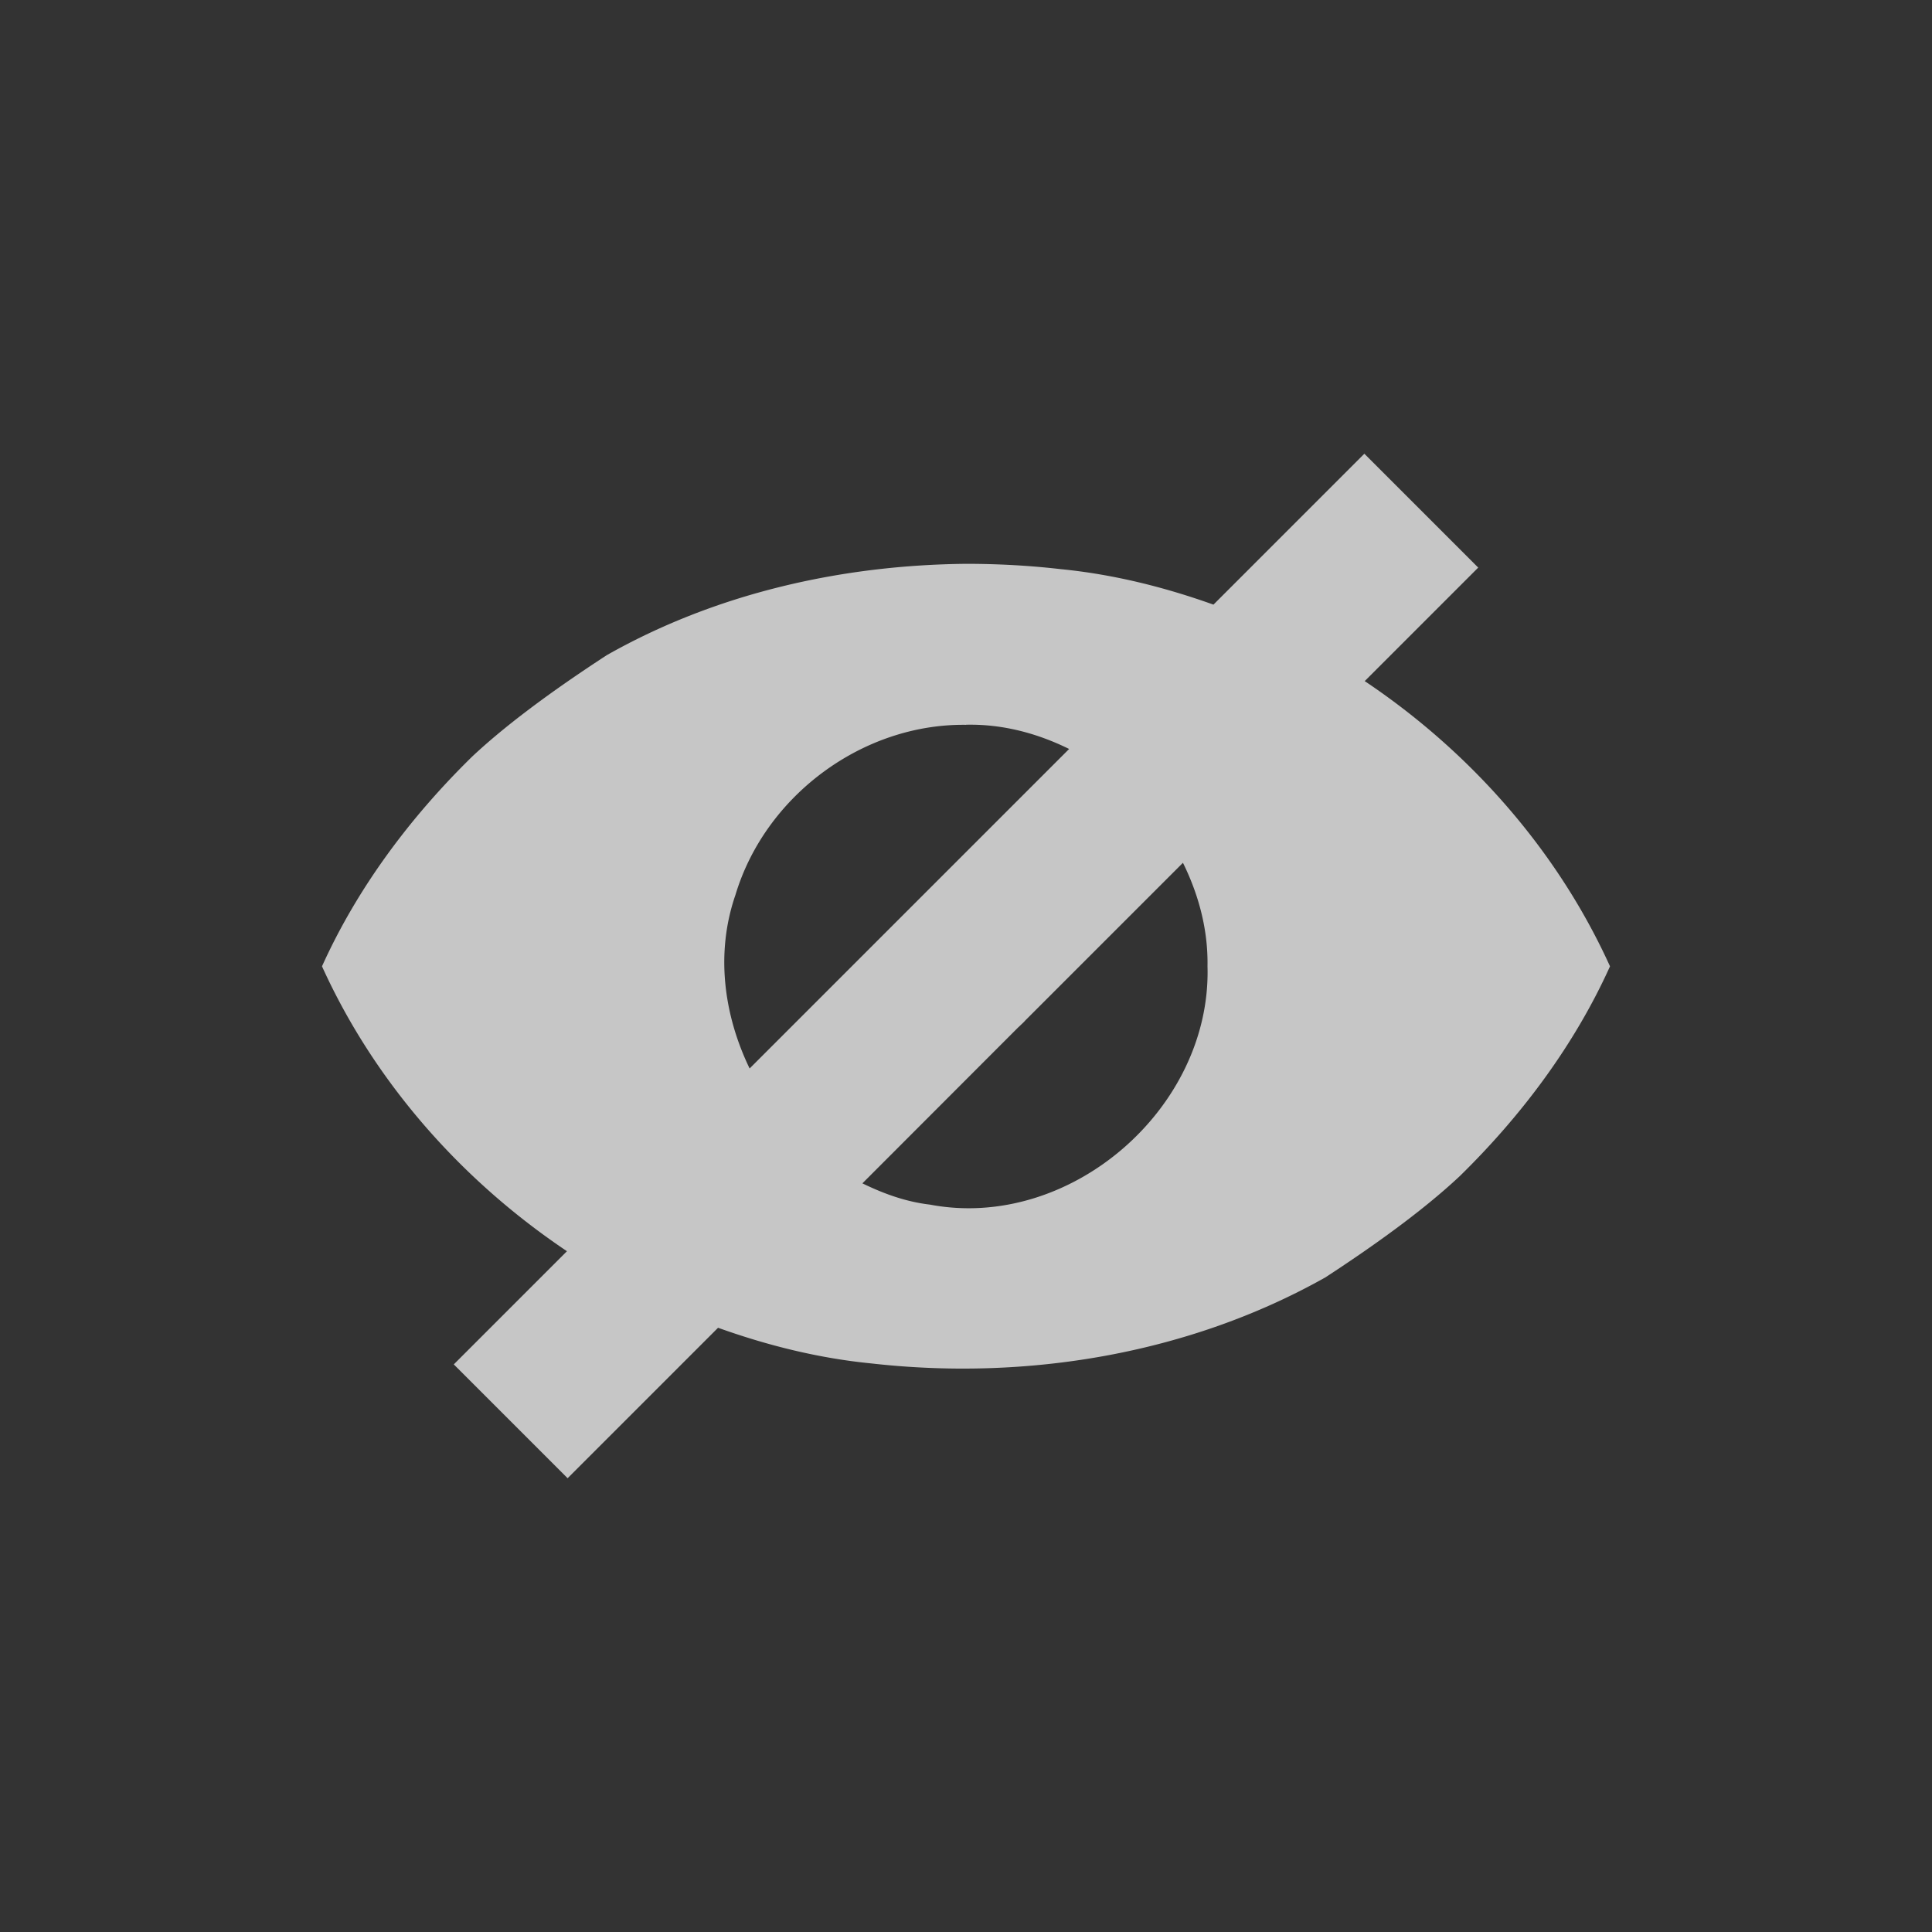 <?xml version="1.0" encoding="UTF-8" standalone="no"?>
<!-- Created with Inkscape (http://www.inkscape.org/) -->

<svg
   xmlns:osb="http://www.openswatchbook.org/uri/2009/osb"
   xmlns:dc="http://purl.org/dc/elements/1.1/"
   xmlns:cc="http://creativecommons.org/ns#"
   xmlns:rdf="http://www.w3.org/1999/02/22-rdf-syntax-ns#"
   xmlns:svg="http://www.w3.org/2000/svg"
   xmlns="http://www.w3.org/2000/svg"
   xmlns:sodipodi="http://sodipodi.sourceforge.net/DTD/sodipodi-0.dtd"
   xmlns:inkscape="http://www.inkscape.org/namespaces/inkscape"
   sodipodi:docname="hint.svg"
   inkscape:export-filename="/home/sam/source-symbolic.png"
   inkscape:export-xdpi="270"
   inkscape:export-ydpi="270"
   height="24"
   id="svg7384"
   style="enable-background:new"
   version="1.1"
   inkscape:version="0.91 r13725"
   width="24">
  <rect width="100%" height="100%" fill="#333333" stroke="none"/>
  <sodipodi:namedview
     inkscape:bbox-nodes="true"
     inkscape:bbox-paths="false"
     bordercolor="#666666"
     borderlayer="false"
     borderopacity="1"
     inkscape:current-layer="layer12"
     inkscape:cx="-5.8812544"
     inkscape:cy="3.7848981"
     gridtolerance="10"
     inkscape:guide-bbox="true"
     guidetolerance="10"
     id="namedview88"
     inkscape:object-nodes="true"
     inkscape:object-paths="true"
     objecttolerance="10"
     pagecolor="#f7f7f7"
     inkscape:pageopacity="0"
     inkscape:pageshadow="2"
     showborder="true"
     showgrid="false"
     showguides="true"
     inkscape:showpageshadow="false"
     inkscape:snap-bbox="true"
     inkscape:snap-bbox-edge-midpoints="false"
     inkscape:snap-bbox-midpoints="true"
     inkscape:snap-center="false"
     inkscape:snap-global="true"
     inkscape:snap-grids="true"
     inkscape:snap-intersection-paths="true"
     inkscape:snap-midpoints="true"
     inkscape:snap-nodes="true"
     inkscape:snap-object-midpoints="true"
     inkscape:snap-others="true"
     inkscape:snap-page="false"
     inkscape:snap-smooth-nodes="true"
     inkscape:snap-to-guides="true"
     inkscape:window-height="847"
     inkscape:window-maximized="1"
     inkscape:window-width="1600"
     inkscape:window-x="0"
     inkscape:window-y="30"
     inkscape:zoom="18.55">
    <inkscape:grid
       color="#ffffff"
       dotted="false"
       empcolor="#0800ff"
       empopacity="0.463"
       empspacing="4"
       enabled="true"
       id="grid4866"
       opacity="0.165"
       originx="-264"
       originy="-296.003"
       snapvisiblegridlinesonly="true"
       spacingx="0.25px"
       spacingy="0.25px"
       type="xygrid"
       visible="true" />
  </sodipodi:namedview>
  <title
     id="title8473">Paper Symbolic Icon Theme</title>
  <defs
     id="defs7386">
    <linearGradient
       id="linearGradient5606"
       osb:paint="solid">
      <stop
         id="stop5608"
         offset="0"
         style="stop-color:#ffffff;stop-opacity:1;" />
    </linearGradient>
  </defs>
  <g
     inkscape:groupmode="layer"
     id="layer12"
     inkscape:label="actions"
     style="display:inline"
     transform="translate(-505,87.003)">
    <path
       inkscape:connector-curvature="0"
       style="opacity:0.72;fill:#ffffff;fill-opacity:1;fill-rule:evenodd;stroke:none"
       d="m 521.949,-81.367 -1.875,1.875 c -0.612,-0.219 -1.247,-0.377 -1.898,-0.441 -0.39,-0.045 -0.783,-0.066 -1.176,-0.066 -1.551,0.015 -3.112,0.369 -4.463,1.135 -0.538,0.351 -1.185,0.803 -1.672,1.26 -0.766,0.75 -1.423,1.626 -1.865,2.605 0.653,1.44 1.734,2.661 3.043,3.539 l -1.406,1.406 1.414,1.414 1.869,-1.869 c 0.614,0.22 1.251,0.379 1.904,0.443 1.927,0.218 3.944,-0.115 5.639,-1.068 0.538,-0.351 1.185,-0.803 1.672,-1.26 0.766,-0.75 1.423,-1.626 1.865,-2.605 -0.654,-1.441 -1.736,-2.665 -3.047,-3.543 l 1.41,-1.41 -1.414,-1.414 z m -4.949,3.367 c 0.453,-0.01 0.886,0.106 1.281,0.301 l -3.969,3.969 c -0.322,-0.667 -0.425,-1.436 -0.176,-2.156 0.369,-1.229 1.576,-2.129 2.863,-2.113 z m 2.695,1.715 c 0.196,0.397 0.313,0.833 0.305,1.285 0.051,1.766 -1.709,3.291 -3.449,2.961 -0.299,-0.035 -0.575,-0.136 -0.838,-0.264 l 1.932,-1.934 a 1,1 0 0 0 0.035,-0.033 l 0.037,-0.035 a 1,1 0 0 0 0.018,-0.02 l 1.961,-1.961 z"
       id="path6807" />
  </g>
</svg>
